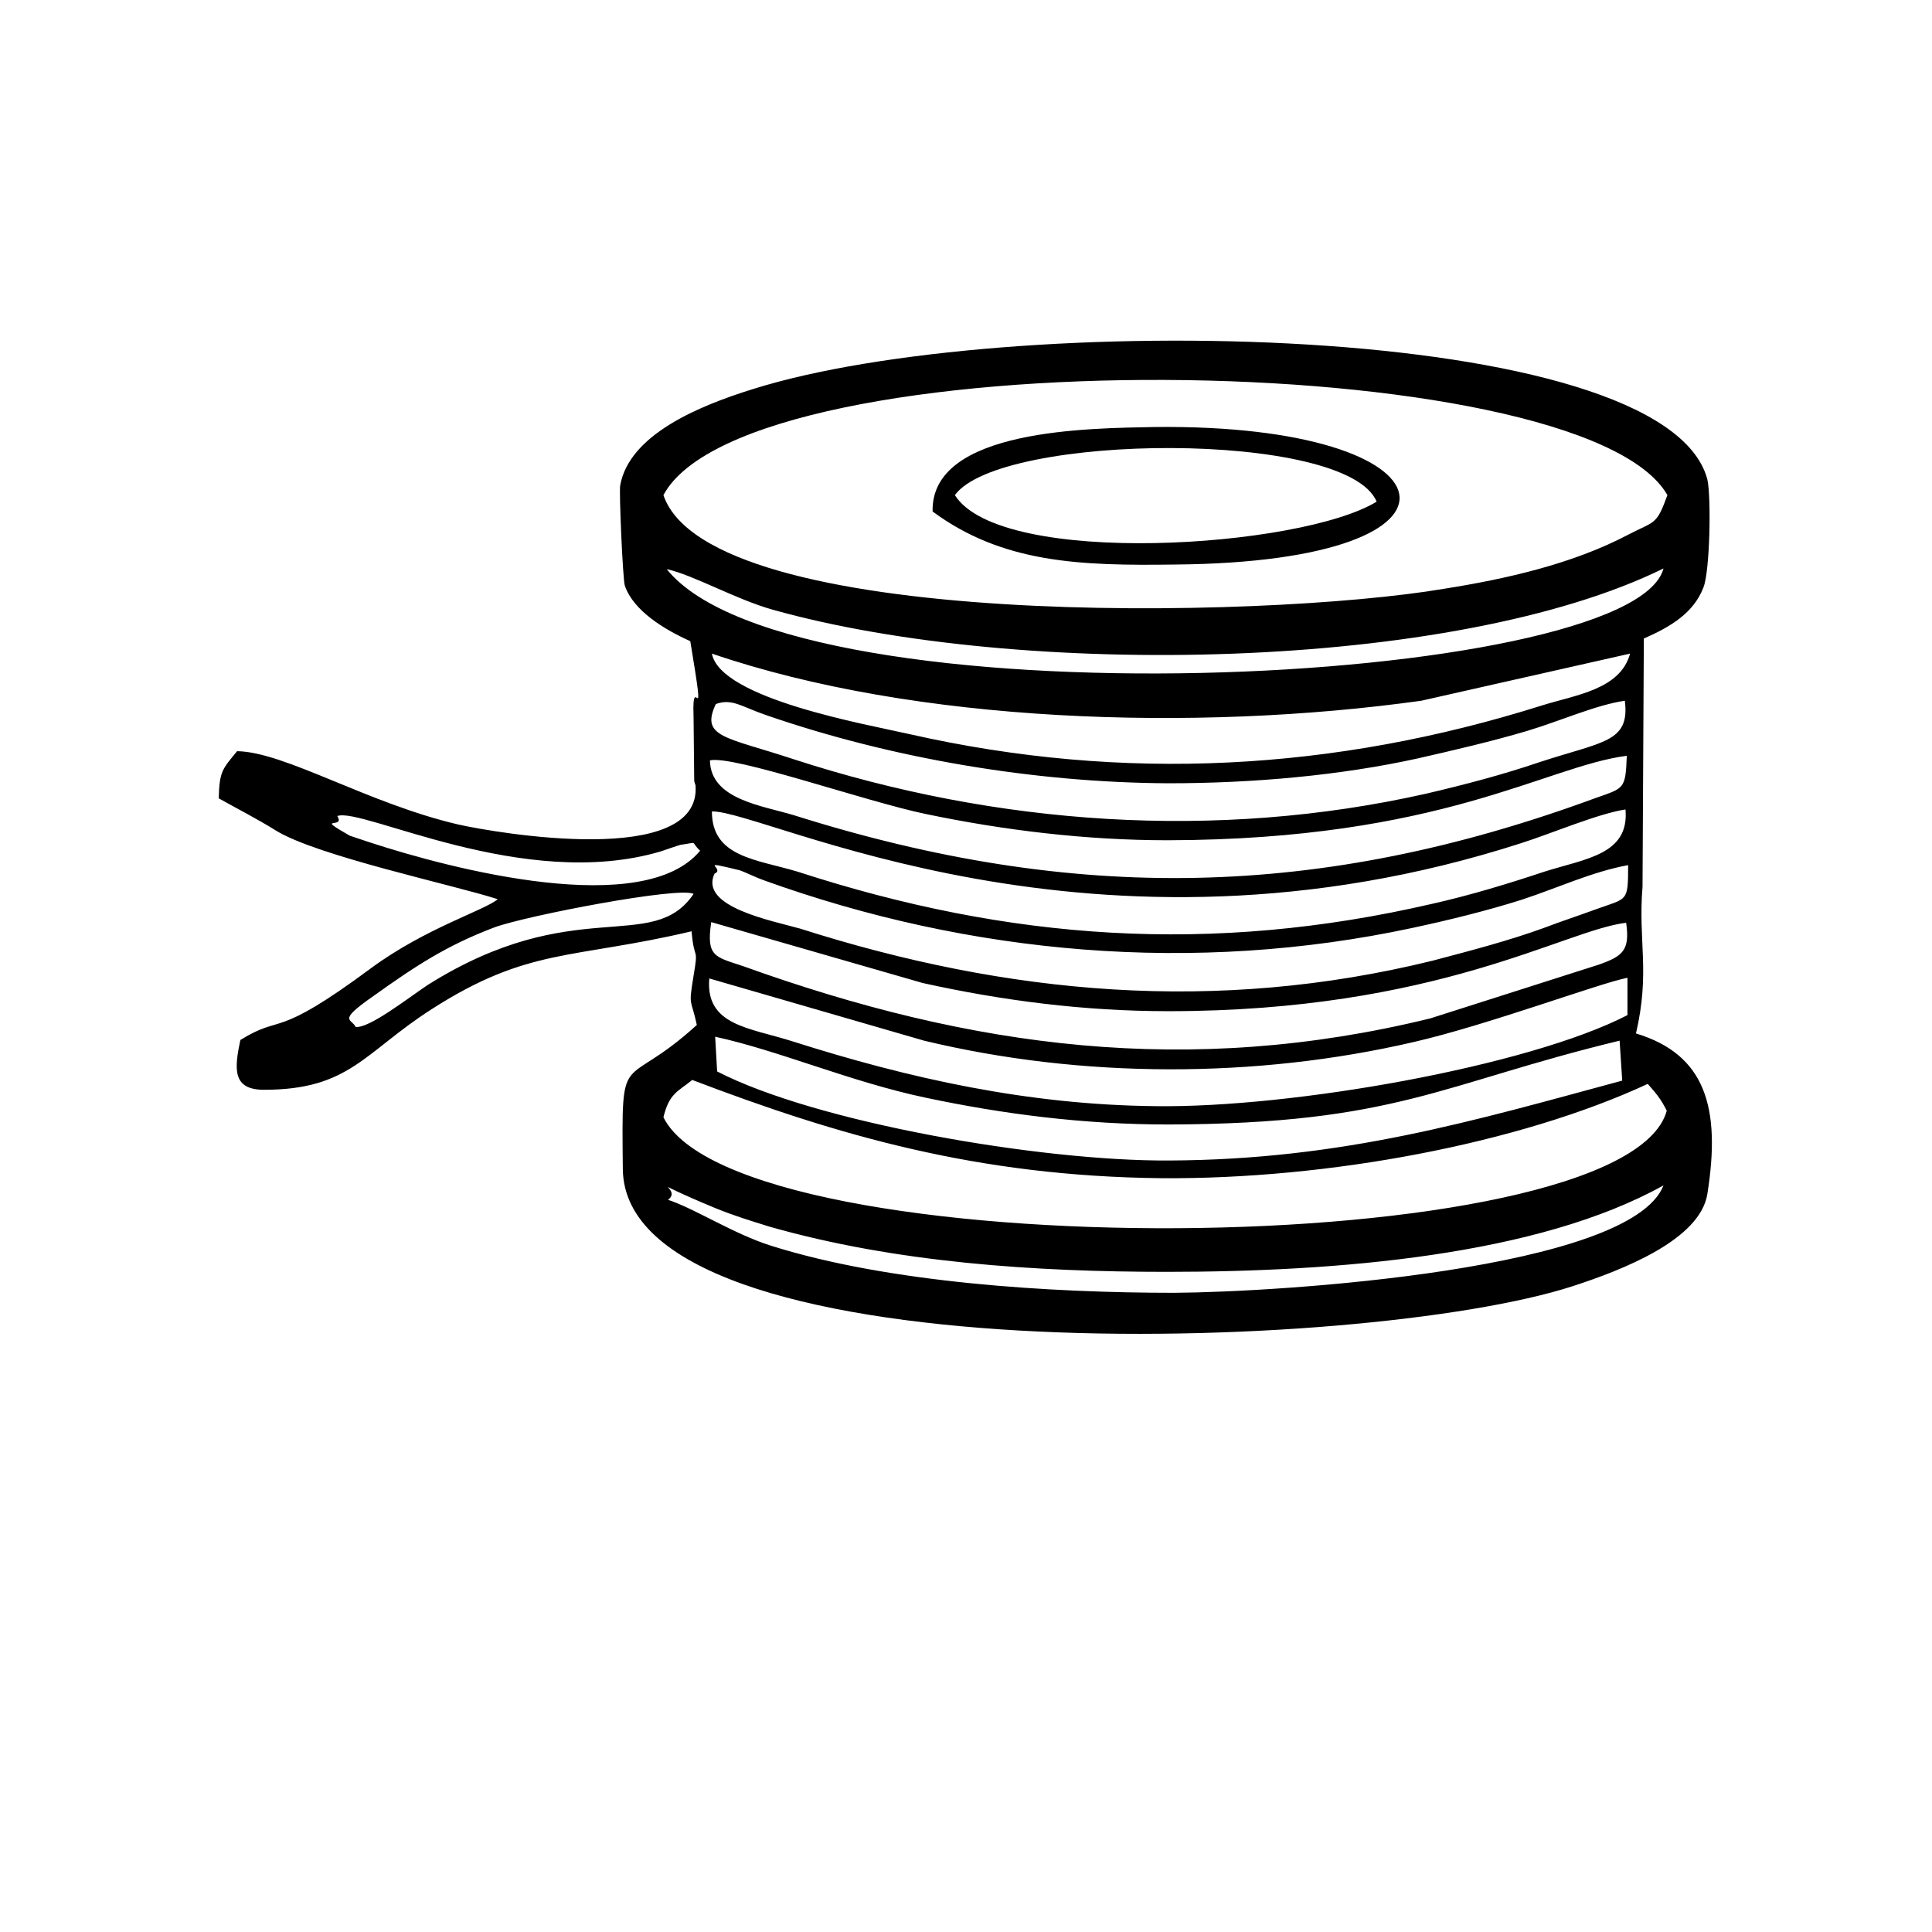 <?xml version="1.0" encoding="utf-8"?>
<!-- Generator: Adobe Illustrator 23.0.3, SVG Export Plug-In . SVG Version: 6.00 Build 0)  -->
<svg version="1.1" id="Layer_1" xmlns:xodm="http://www.corel.com/coreldraw/odm/2003"
	 xmlns="http://www.w3.org/2000/svg" xmlns:xlink="http://www.w3.org/1999/xlink" x="0px" y="0px" viewBox="0 0 295 295"
	 style="enable-background:new 0 0 295 295;" xml:space="preserve">
<style type="text/css">
	.st0{fill:none;}
	.st1{fill-rule:evenodd;clip-rule:evenodd;}
</style>
<g id="Layer_x0020_1">
	<rect class="st0" width="295" height="295"/>
	<g id="_2782475074864">
		<path class="st1" d="M254,181c-5,12.9-58.5,16.3-74.7,16.4c-18.8,0-43.6-1.5-61.6-7.2c-5.7-1.8-11.7-5.7-15.7-7
			c2.5-1.8-5-3.8,7.3,1.3c2.7,1.1,5.3,1.9,8.2,2.8c19.3,5.5,40.5,6.9,60.7,6.9C204.2,194.2,234.8,191.7,254,181L254,181z
			 M101.3,170.6c0.9-3.7,2.2-3.9,4.4-5.7c22.3,8.5,43.6,14.7,71.6,15c25.5,0.2,54.7-5.3,74.3-14.4c1.2,1.4,1.9,2.1,2.9,4.1
			C248.1,193,112.8,193.7,101.3,170.6L101.3,170.6z M109.5,163.6l-0.3-5.3c9.7,2.1,20.7,6.9,32.1,9.3c11.8,2.5,24.1,4.1,37.1,4.1
			c34.8-0.1,41.6-6.2,68.9-12.8l0.4,6.1c-22.6,6.1-42.6,12.1-69.3,12.2C158.8,177.3,124.6,171.4,109.5,163.6L109.5,163.6z
			 M108.3,149.4l32.8,9.5c24.1,5.8,50.7,5.8,74.8,0.2c11.3-2.6,28.4-9,32.6-9.8l0,5.7c-15.1,7.8-51.2,14.2-72.1,13.9
			c-19.4-0.2-37.5-4.2-55.4-9.9C114.4,156.9,107.7,156.6,108.3,149.4L108.3,149.4z M108.6,140.8l32.3,9.3
			c12.2,2.7,24.7,4.3,37.5,4.3c41.1,0,60.5-12.4,69.9-13.5c0.6,4.2-0.5,5.1-4.2,6.4l-25.7,8.2c-36.8,9-70,4.6-105-8
			C109.2,146.1,107.8,146.1,108.6,140.8z M54.3,156.8c-0.6-1.3-2.9-0.8,2.7-4.7c6.3-4.5,11.1-7.7,18.5-10.5
			c4.9-1.8,28.4-6.3,30.4-5.1c-6.3,9.3-18.2-0.2-40.6,13.9C62.3,152.4,56.3,157.1,54.3,156.8L54.3,156.8z M109.1,133.4
			c1.8-0.8-3-2.2,3.9-0.5c0.6,0.2,2.7,1.2,3.6,1.5c31.6,11.4,65.8,14.4,99,7.3c5.6-1.2,11.3-2.6,16.7-4.3c5.5-1.8,10.8-4.3,16.3-5.3
			c0,5.7-0.1,5-4.8,6.7c-3,1.1-5.2,1.8-8.1,2.9c-5.2,1.9-11.3,3.5-17,5c-33,8.1-64.8,5.2-96.5-4.9
			C118,140.6,106.7,138.5,109.1,133.4z M108.7,123.9c8-0.2,58.1,26,123.7,4.8c4.4-1.4,11.7-4.5,15.8-5.1c0.6,6.9-6.1,7.5-12.4,9.5
			c-5.4,1.8-11.3,3.6-17.1,4.9c-33.7,7.8-64.6,5.6-96.9-4.9C115.5,131.2,108.7,130.9,108.7,123.9z M51.5,124.6
			c3.8-1.4,28.5,11.6,49.4,5.4c0.3-0.1,2.9-1,3-1c2.9-0.4,1.4-0.6,3,0.9c-8.6,10.4-37.7,2.9-50.5-1.3c0,0-3-1-3-1
			C47.8,124.4,52.8,126.7,51.5,124.6z M178.3,128.3c41.8-0.1,57.7-11.3,70.1-12.9c-0.2,5.2-0.4,4.9-4.9,6.5
			c-41.9,15.4-79.4,16.1-122.2,2.6c-4.9-1.5-12.8-2.4-12.9-8.4c3.7-0.8,23.8,6.3,33,8.2C153.4,126.8,165.9,128.3,178.3,128.3
			L178.3,128.3z M121.1,115.9c-10.3-3.4-14.2-3.3-11.8-8.4c2.5-0.9,3.9,0.4,7.7,1.7c19.1,6.6,40.9,10.3,61.4,10.4
			c13,0,26.3-1.2,38.1-3.8c5.7-1.3,11.3-2.6,16.7-4.2c5-1.5,10.6-4,14.9-4.6c0.8,6.4-3.4,6.2-13.1,9.4c-5.6,1.9-11.3,3.4-17.3,4.8
			C185.7,128.4,152.1,126,121.1,115.9L121.1,115.9z M248.9,99.8c-1.5,5.5-8.3,6.3-13.4,7.9c-31.7,10-63.9,11.8-96.6,4.4
			c-6.6-1.5-28.9-5.4-30.2-12.3c31,10.6,73.8,12,108.3,7.2L248.9,99.8L248.9,99.8z M254,86.8c-4.7,18.2-132.8,24.3-152.2,0.1
			c4.1,0.9,10.5,4.6,16.2,6.2C155.8,103.7,222.1,102.5,254,86.8z M101.3,75.6c12.9-24.1,140.3-22.8,153.3,0
			c-1.7,4.7-1.9,3.9-6.1,6.1c-8.4,4.4-18.5,6.7-28,8.2C192.8,94.6,108.3,96.2,101.3,75.6z M105.4,97.9c2.6,15.6,0.2,3.8,0.5,11.5
			l0.1,9.7c0,0.3,0.1,0.5,0.2,0.8c1,12.7-30.4,7.3-36.2,6c-13.8-3.2-26.5-11.1-33.8-11.2c-2.2,2.7-2.7,3-2.8,7.2
			c2.3,1.3,6,3.2,8.7,4.9c6.3,3.9,27.1,8.3,33.9,10.5c-2,1.7-11,4.4-19.3,10.5c-15.1,11.2-13.4,6.9-20,11c-0.9,4.3-1.3,7.6,3.6,7.6
			c13.1,0,15.3-5.7,25.6-12.3c14.8-9.5,21.5-7.6,39.7-11.9c0.4,4.8,1.1,2.1,0.3,6.8c-0.8,4.9-0.4,3.3,0.5,7.5
			c-11.5,10.5-11.5,2.7-11.3,22c0.3,31.5,112.8,28.3,145,17.9c7.7-2.5,19.5-7.1,20.6-14.1c2.1-13.2-0.3-21.3-10.9-24.5
			c2.2-9.5,0.3-14,1-22.4l0.2-37.9c4.1-1.8,7.6-3.9,9.1-7.8c1-2.5,1.2-13.8,0.6-16.5c-6.5-24.5-107.6-25.8-145.7-13.8
			c-8.4,2.6-18.9,7-20.3,14.7c-0.2,0.9,0.4,14.4,0.7,15.3C96.7,93.3,101.6,96.2,105.4,97.9z"/>
		<path class="st1" d="M145.8,75.6c6.9-9.5,59.9-10,64.4,1C198.6,83.7,152.8,86.7,145.8,75.6z M142.4,78.1c10.7,7.9,22.5,8.3,37,8.1
			c48.8-0.4,43.5-21.5-3-21C166.6,65.4,142.1,65.4,142.4,78.1z"/>
	</g>
</g>
</svg>

